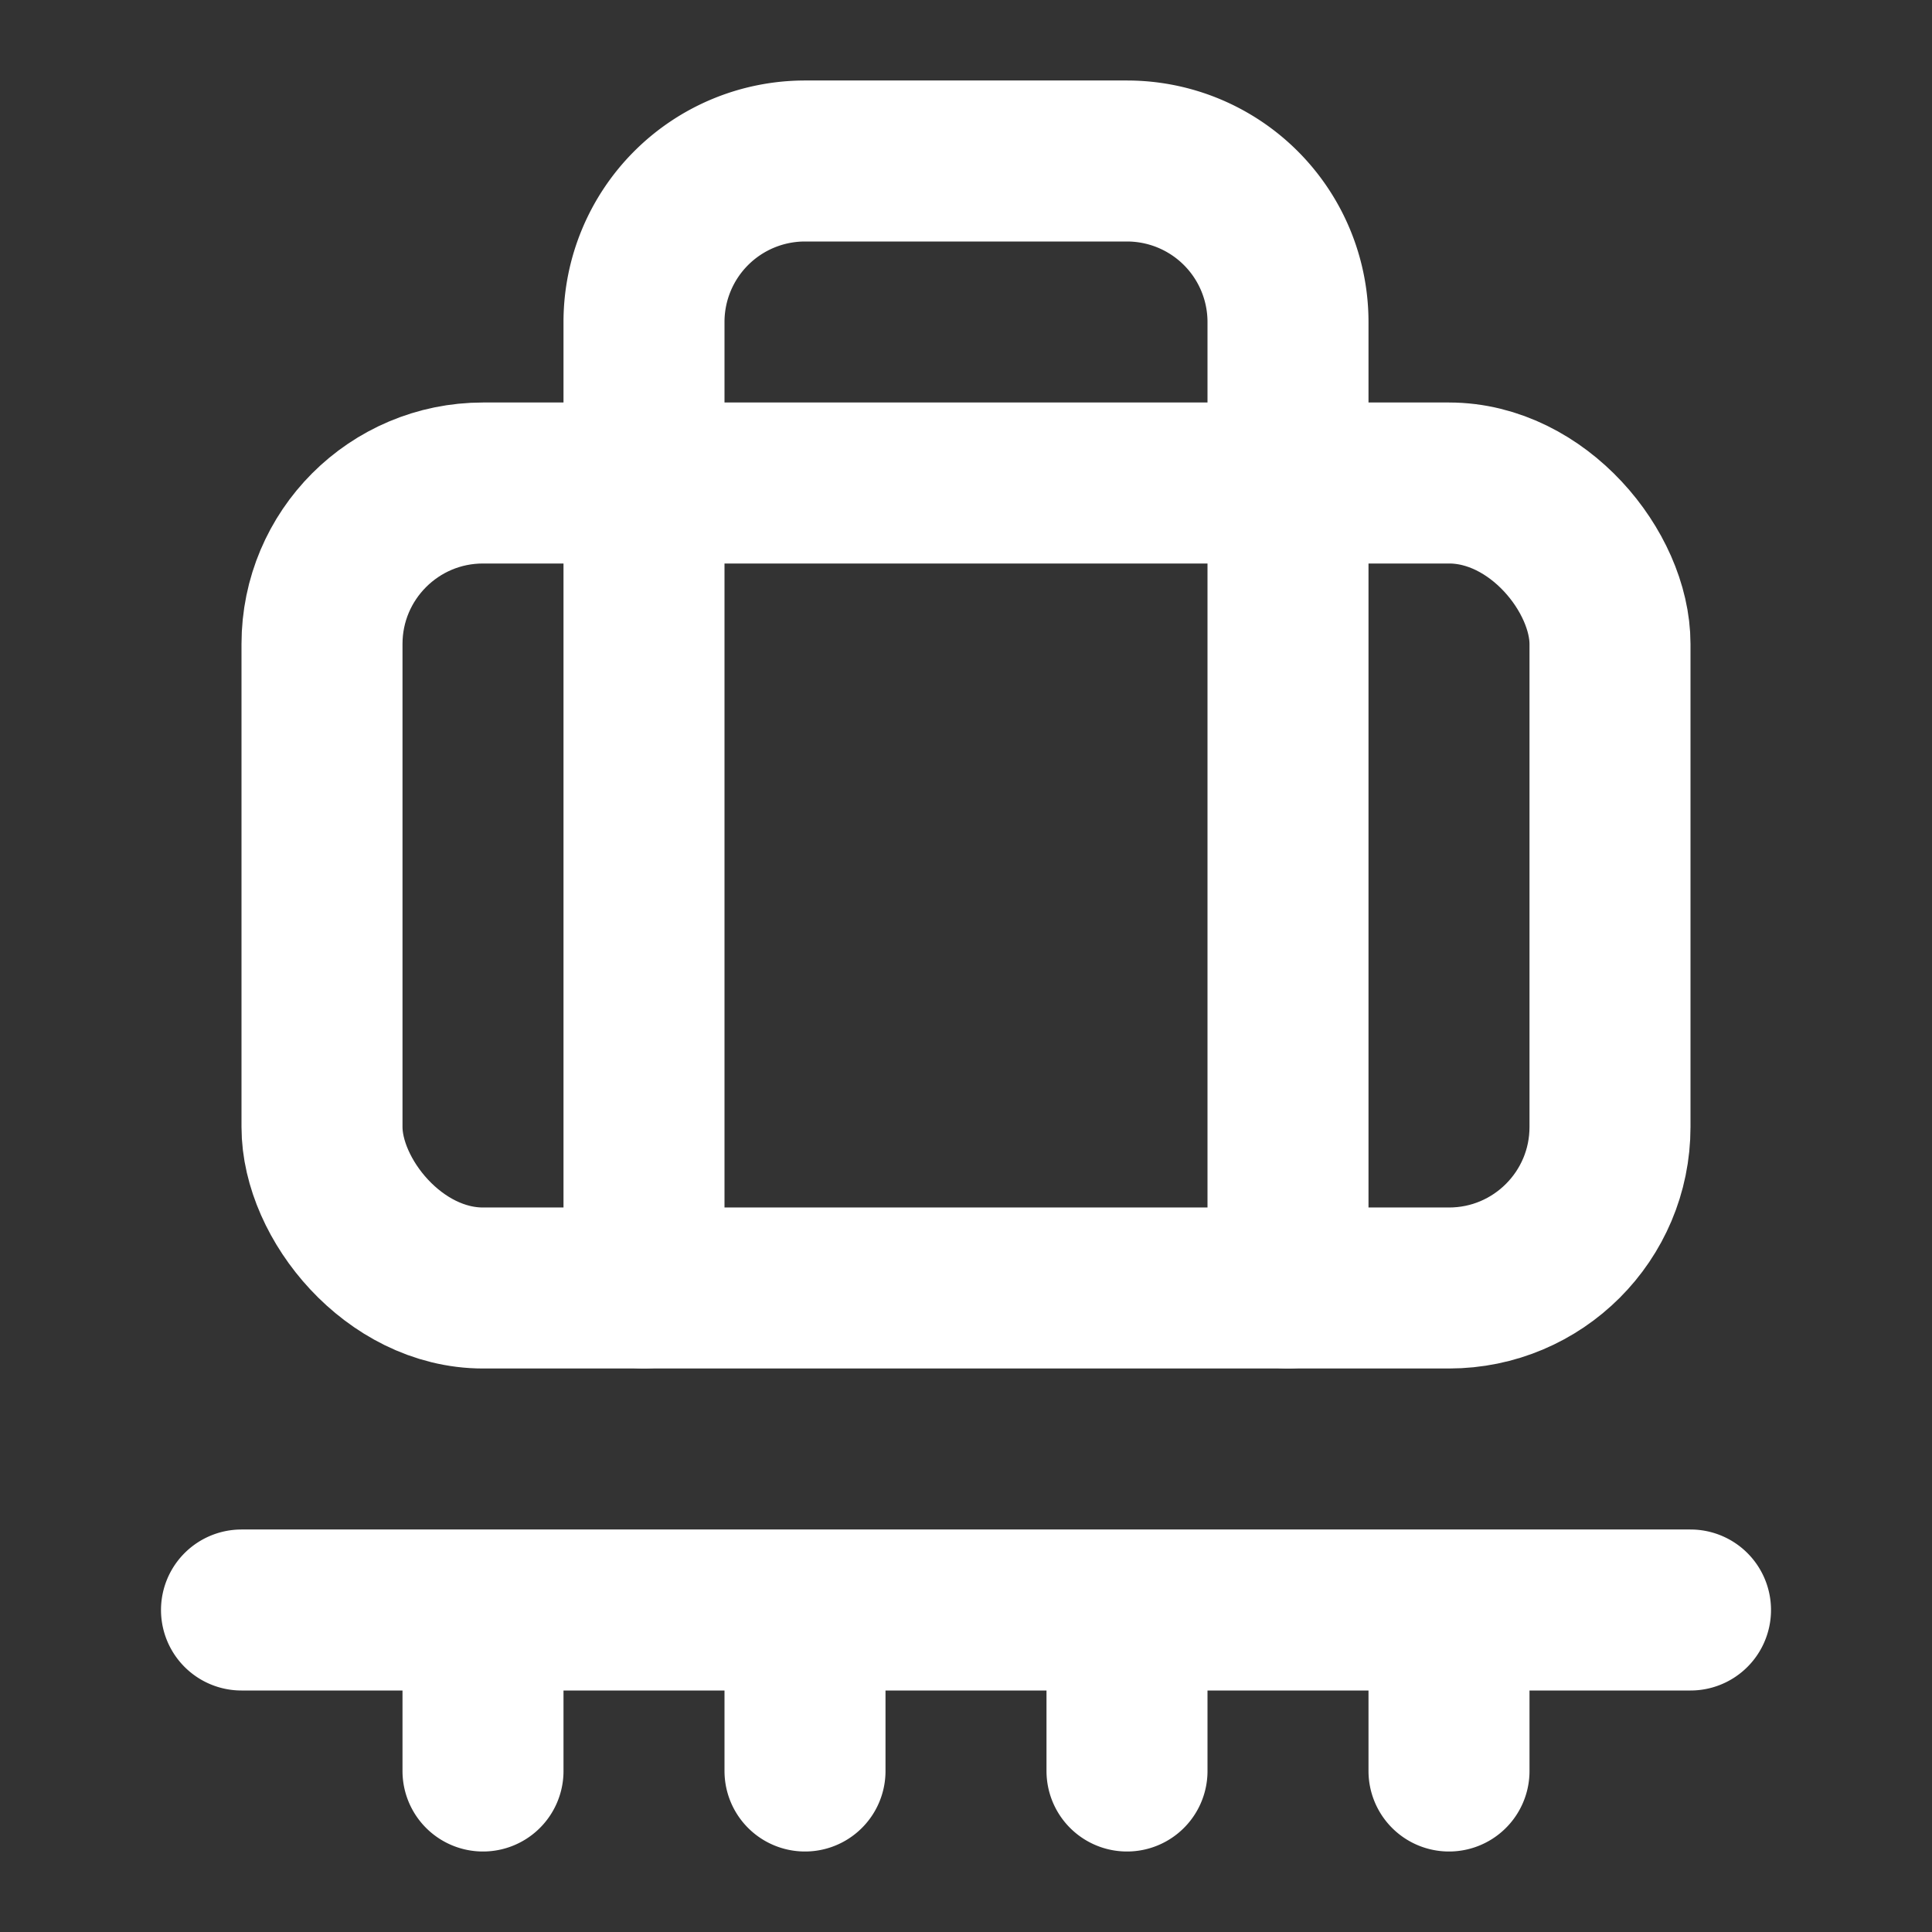 <svg xmlns="http://www.w3.org/2000/svg" width="24" height="24" fill="none" stroke="white" stroke-linecap="round" stroke-linejoin="round" stroke-width="2">
    <rect width="100%" height="100%" fill="#333333" stroke="none"/>
    <path d="M10 20v2m4-2v2m4-2v2m3-2H3m3 0v2m2-6V4a2 2 0 0 1 2-2h4a2 2 0 0 1 2 2v12"/>
    <rect width="16" height="10" x="4" y="6" rx="2"/>
</svg>
